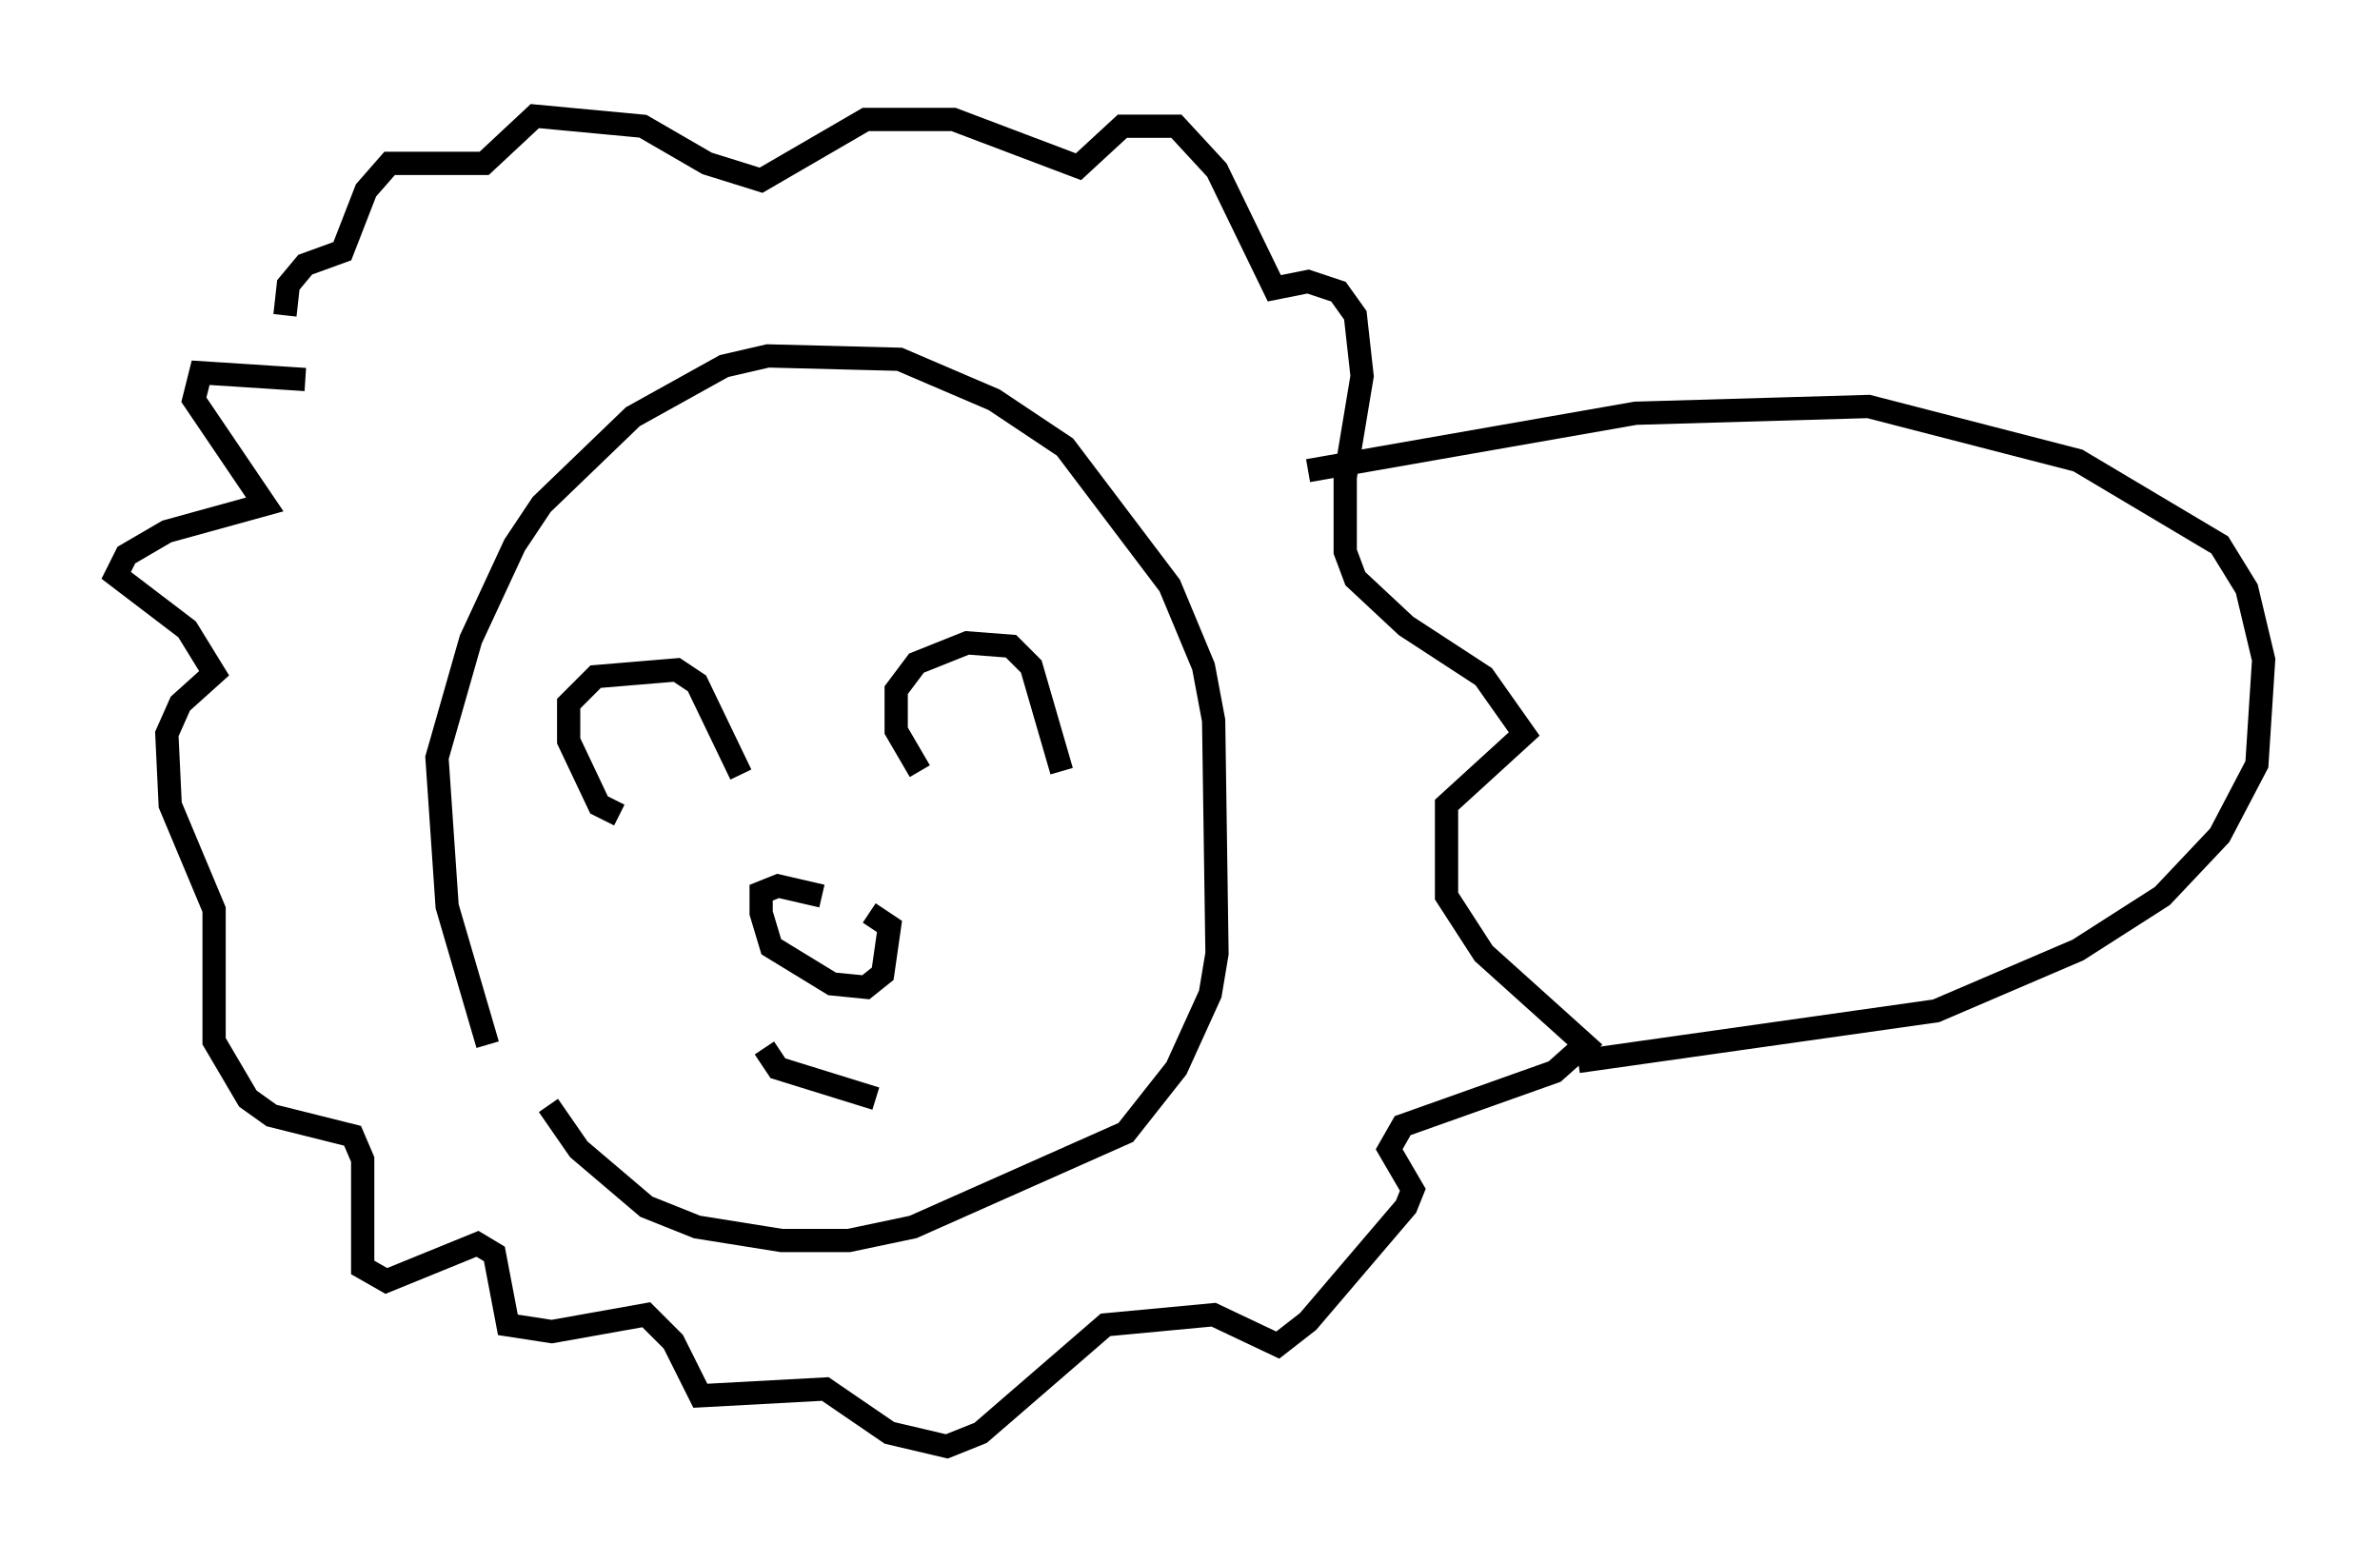 <?xml version="1.0" encoding="utf-8" ?>
<svg baseProfile="full" height="67.229" version="1.1" width="102.38" xmlns="http://www.w3.org/2000/svg" xmlns:ev="http://www.w3.org/2001/xml-events" xmlns:xlink="http://www.w3.org/1999/xlink"><defs /><rect fill="white" height="67.229" width="102.38" x="0" y="0" /><path d="M24.173, 48.575 m-3.196, -3.631 l-1.743, -5.955 -0.436, -6.391 l1.453, -5.084 1.888, -4.067 l1.162, -1.743 3.922, -3.777 l3.922, -2.179 1.888, -0.436 l5.665, 0.145 4.067, 1.743 l3.05, 2.034 4.503, 5.955 l1.453, 3.486 0.436, 2.324 l0.145, 10.022 -0.291, 1.743 l-1.453, 3.196 -2.179, 2.76 l-9.151, 4.067 -2.76, 0.581 l-2.905, 0.0 -3.631, -0.581 l-2.179, -0.872 -2.905, -2.469 l-1.307, -1.888 m3.05, -12.492 l-0.872, -0.436 -1.307, -2.76 l0.0, -1.598 1.162, -1.162 l3.486, -0.291 0.872, 0.581 l1.888, 3.922 m7.698, -0.145 l-1.017, -1.743 0.0, -1.743 l0.872, -1.162 2.179, -0.872 l1.888, 0.145 0.872, 0.872 l1.307, 4.503 m-10.313, 5.374 l-1.888, -0.436 -0.726, 0.291 l0.0, 0.872 0.436, 1.453 l2.615, 1.598 1.453, 0.145 l0.726, -0.581 0.291, -2.034 l-0.872, -0.581 m-24.257, -22.95 l-4.503, -0.291 -0.291, 1.162 l3.05, 4.503 -4.212, 1.162 l-1.743, 1.017 -0.436, 0.872 l3.05, 2.324 1.162, 1.888 l-1.453, 1.307 -0.581, 1.307 l0.145, 3.05 1.888, 4.503 l0.0, 5.665 1.453, 2.469 l1.017, 0.726 3.486, 0.872 l0.436, 1.017 0.0, 4.648 l1.017, 0.581 3.922, -1.598 l0.726, 0.436 0.581, 3.05 l1.888, 0.291 4.067, -0.726 l1.162, 1.162 1.162, 2.324 l5.374, -0.291 2.76, 1.888 l2.469, 0.581 1.453, -0.581 l5.374, -4.648 4.648, -0.436 l2.76, 1.307 1.307, -1.017 l4.212, -4.939 0.291, -0.726 l-1.017, -1.743 0.581, -1.017 l6.536, -2.324 1.307, -1.162 l-4.358, -3.922 -1.598, -2.469 l0.0, -3.922 3.341, -3.05 l-1.743, -2.469 -3.341, -2.179 l-2.179, -2.034 -0.436, -1.162 l0.0, -3.196 0.726, -4.358 l-0.291, -2.615 -0.726, -1.017 l-1.307, -0.436 -1.453, 0.291 l-2.469, -5.084 -1.743, -1.888 l-2.324, 0.0 -1.888, 1.743 l-5.374, -2.034 -3.777, 0.0 l-4.503, 2.615 -2.324, -0.726 l-2.76, -1.598 -4.648, -0.436 l-2.179, 2.034 -4.067, 0.0 l-1.017, 1.162 -1.017, 2.615 l-1.598, 0.581 -0.726, 0.872 l-0.145, 1.307 m44.011, 6.682 l14.089, -2.469 10.022, -0.291 l9.006, 2.324 6.101, 3.631 l1.162, 1.888 0.726, 3.05 l-0.291, 4.503 -1.598, 3.05 l-2.469, 2.615 -3.631, 2.324 l-6.101, 2.615 -15.397, 2.179 m-35.006, -0.581 l0.581, 0.872 4.212, 1.307 " fill="none" stroke="black" stroke-width="1" /></svg>